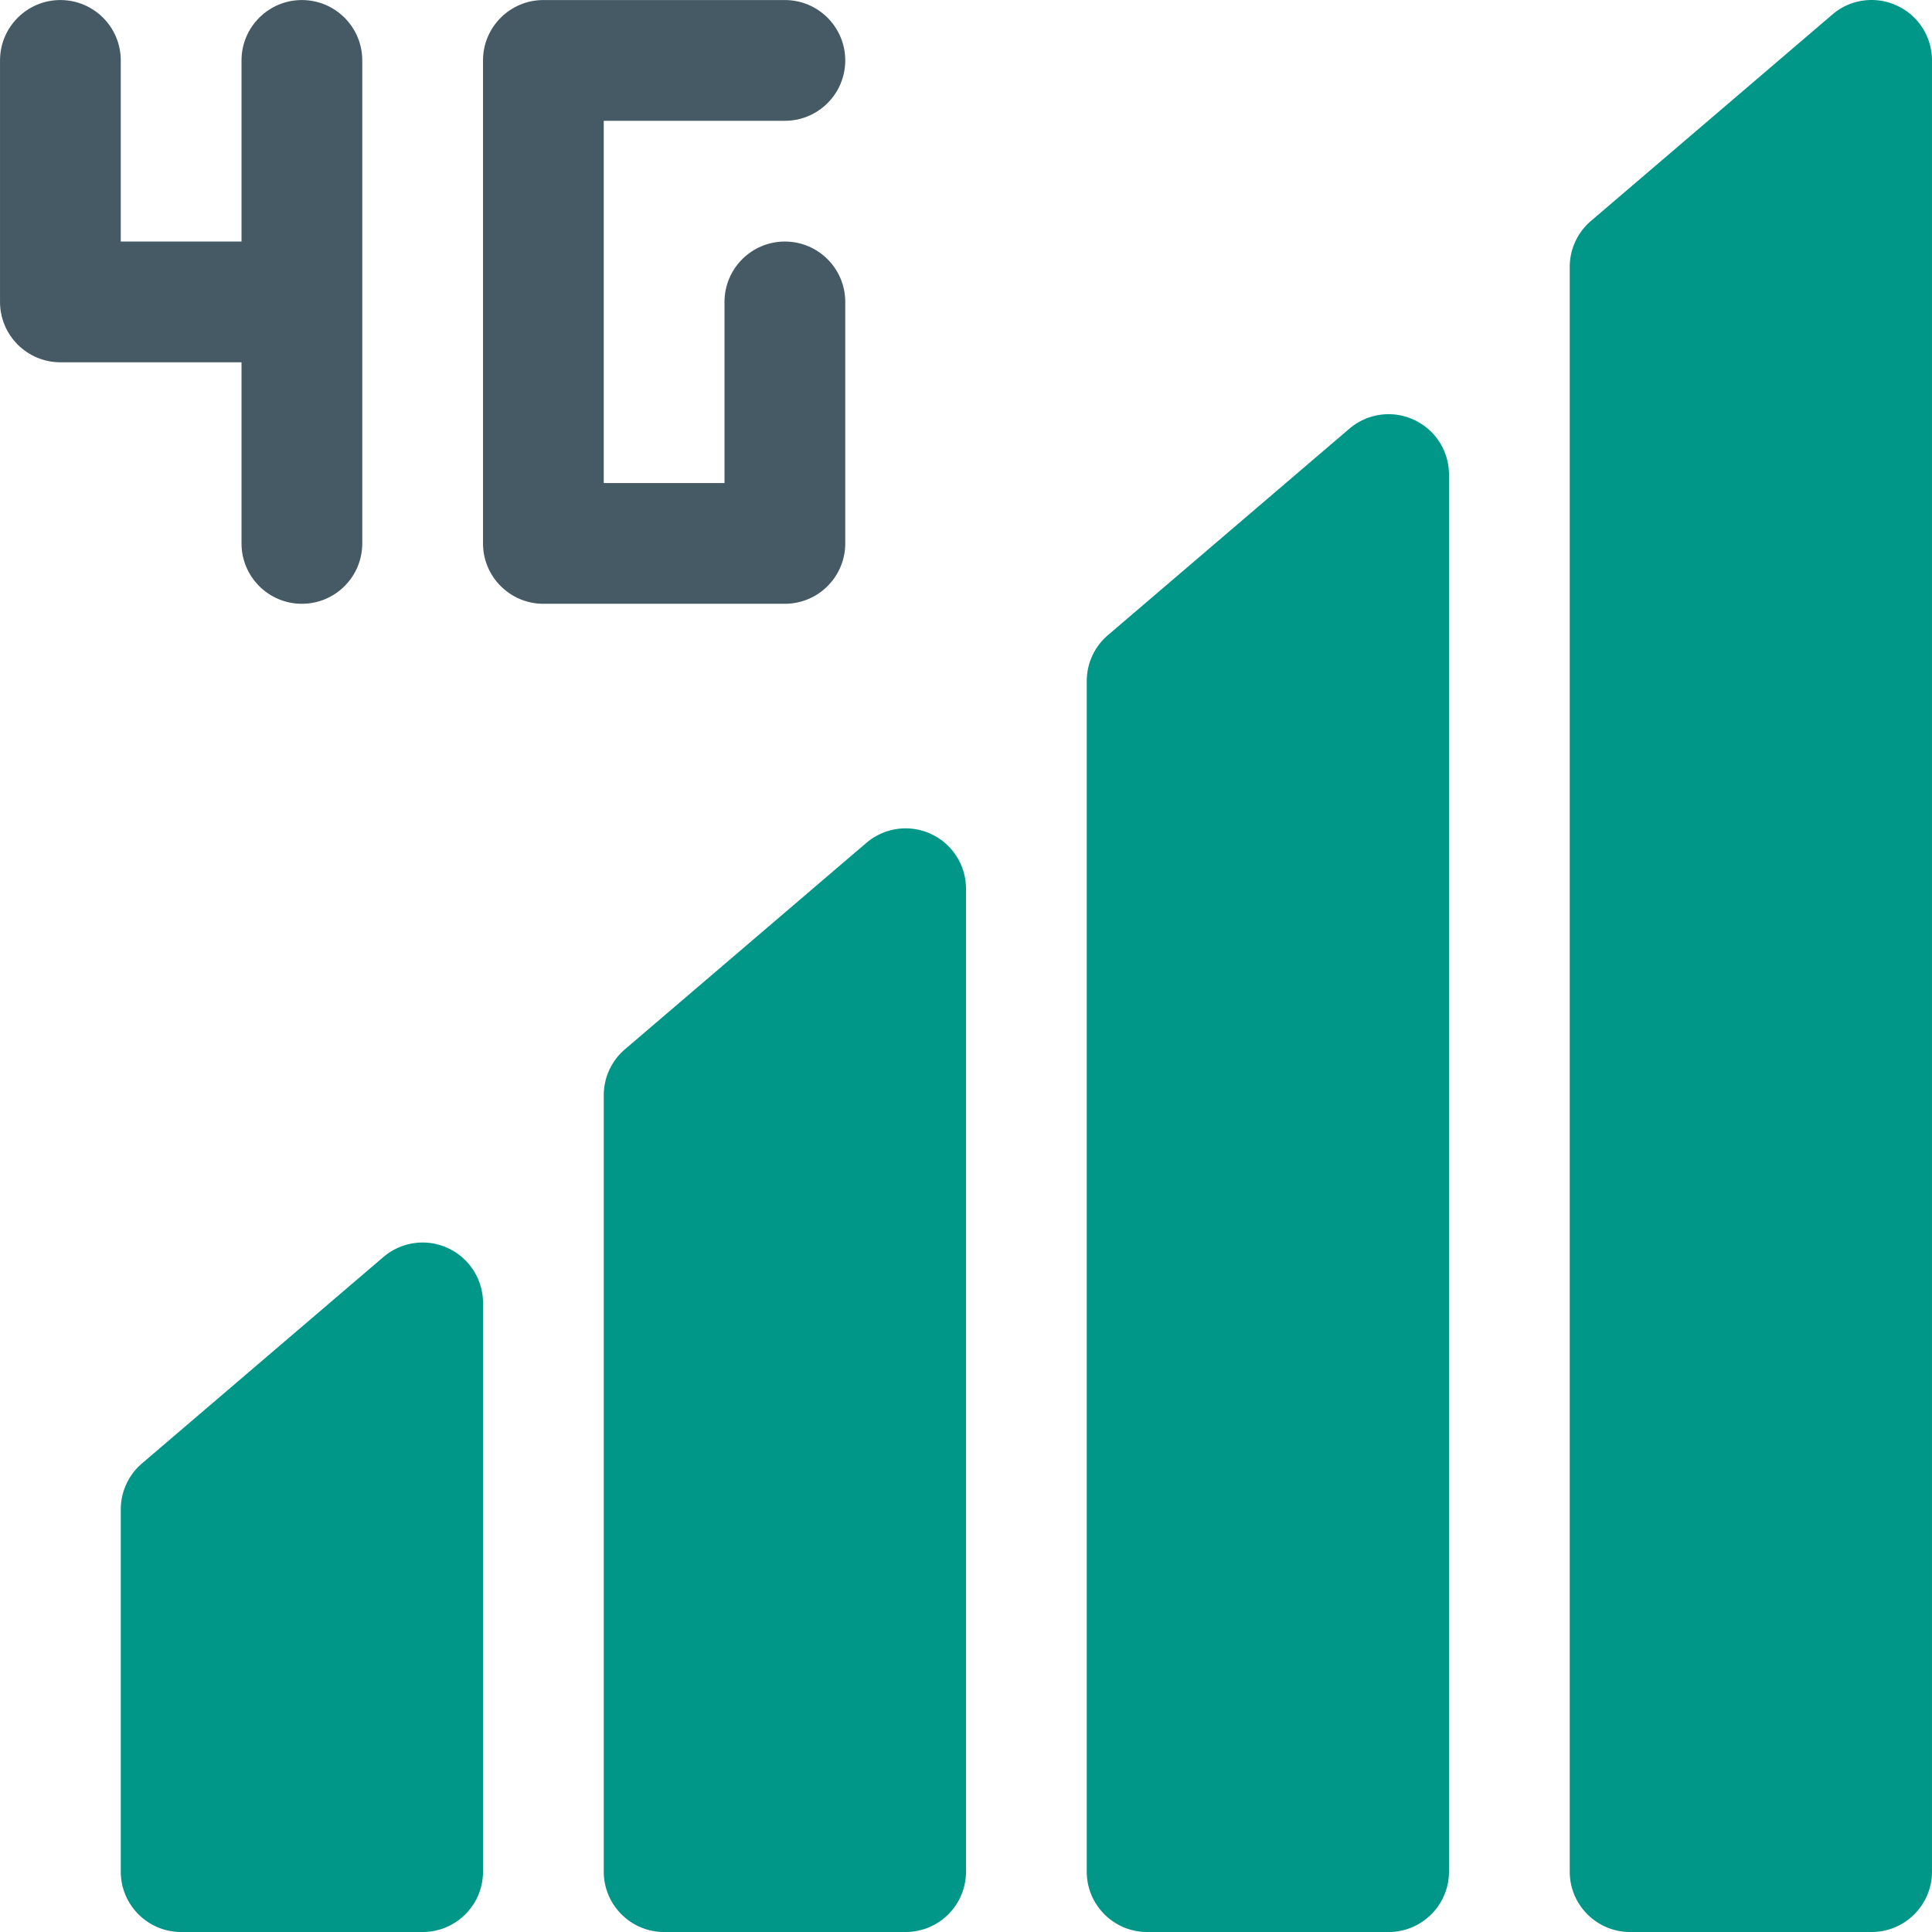 <svg xmlns="http://www.w3.org/2000/svg" viewBox="0 0 512.012 512.012"><g fill="#009688"><path d="M118.694 330.764c-5.664-2.624-12.32-1.696-17.088 2.368l-64 54.72a16.016 16.016 0 0 0-5.6 12.16v96c0 8.832 7.168 16 16 16h64c8.832 0 16-7.168 16-16v-150.72c0-6.24-3.648-11.904-9.312-14.528zM246.694 221.004c-5.632-2.624-12.32-1.696-17.088 2.368l-64 54.72a16.016 16.016 0 0 0-5.6 12.16v205.76c0 8.832 7.168 16 16 16h64c8.832 0 16-7.168 16-16v-260.48c0-6.24-3.648-11.936-9.312-14.528zM374.694 111.244c-5.664-2.624-12.32-1.696-17.088 2.368l-64 54.72a16.016 16.016 0 0 0-5.6 12.16v315.52c0 8.832 7.168 16 16 16h64c8.832 0 16-7.168 16-16v-370.24c0-6.24-3.616-11.904-9.312-14.528zM502.694 1.484c-5.632-2.624-12.352-1.728-17.088 2.368l-64 54.72a16.016 16.016 0 0 0-5.6 12.16v425.28c0 8.832 7.168 16 16 16h64c8.832 0 16-7.168 16-16v-480c0-6.24-3.616-11.936-9.312-14.528z"/></g><g fill="#455a64"><path d="M208.006 64.012c-8.832 0-16 7.168-16 16v48h-32v-96h48c8.832 0 16-7.168 16-16s-7.168-16-16-16h-64c-8.832 0-16 7.168-16 16v128c0 8.832 7.168 16 16 16h64c8.832 0 16-7.168 16-16v-64c0-8.832-7.168-16-16-16zM80.006.012c-8.832 0-16 7.168-16 16v48h-32v-48c0-8.832-7.168-16-16-16s-16 7.168-16 16v64c0 8.832 7.168 16 16 16h48v48c0 8.832 7.168 16 16 16s16-7.168 16-16v-128c0-8.832-7.168-16-16-16z"/></g></svg>